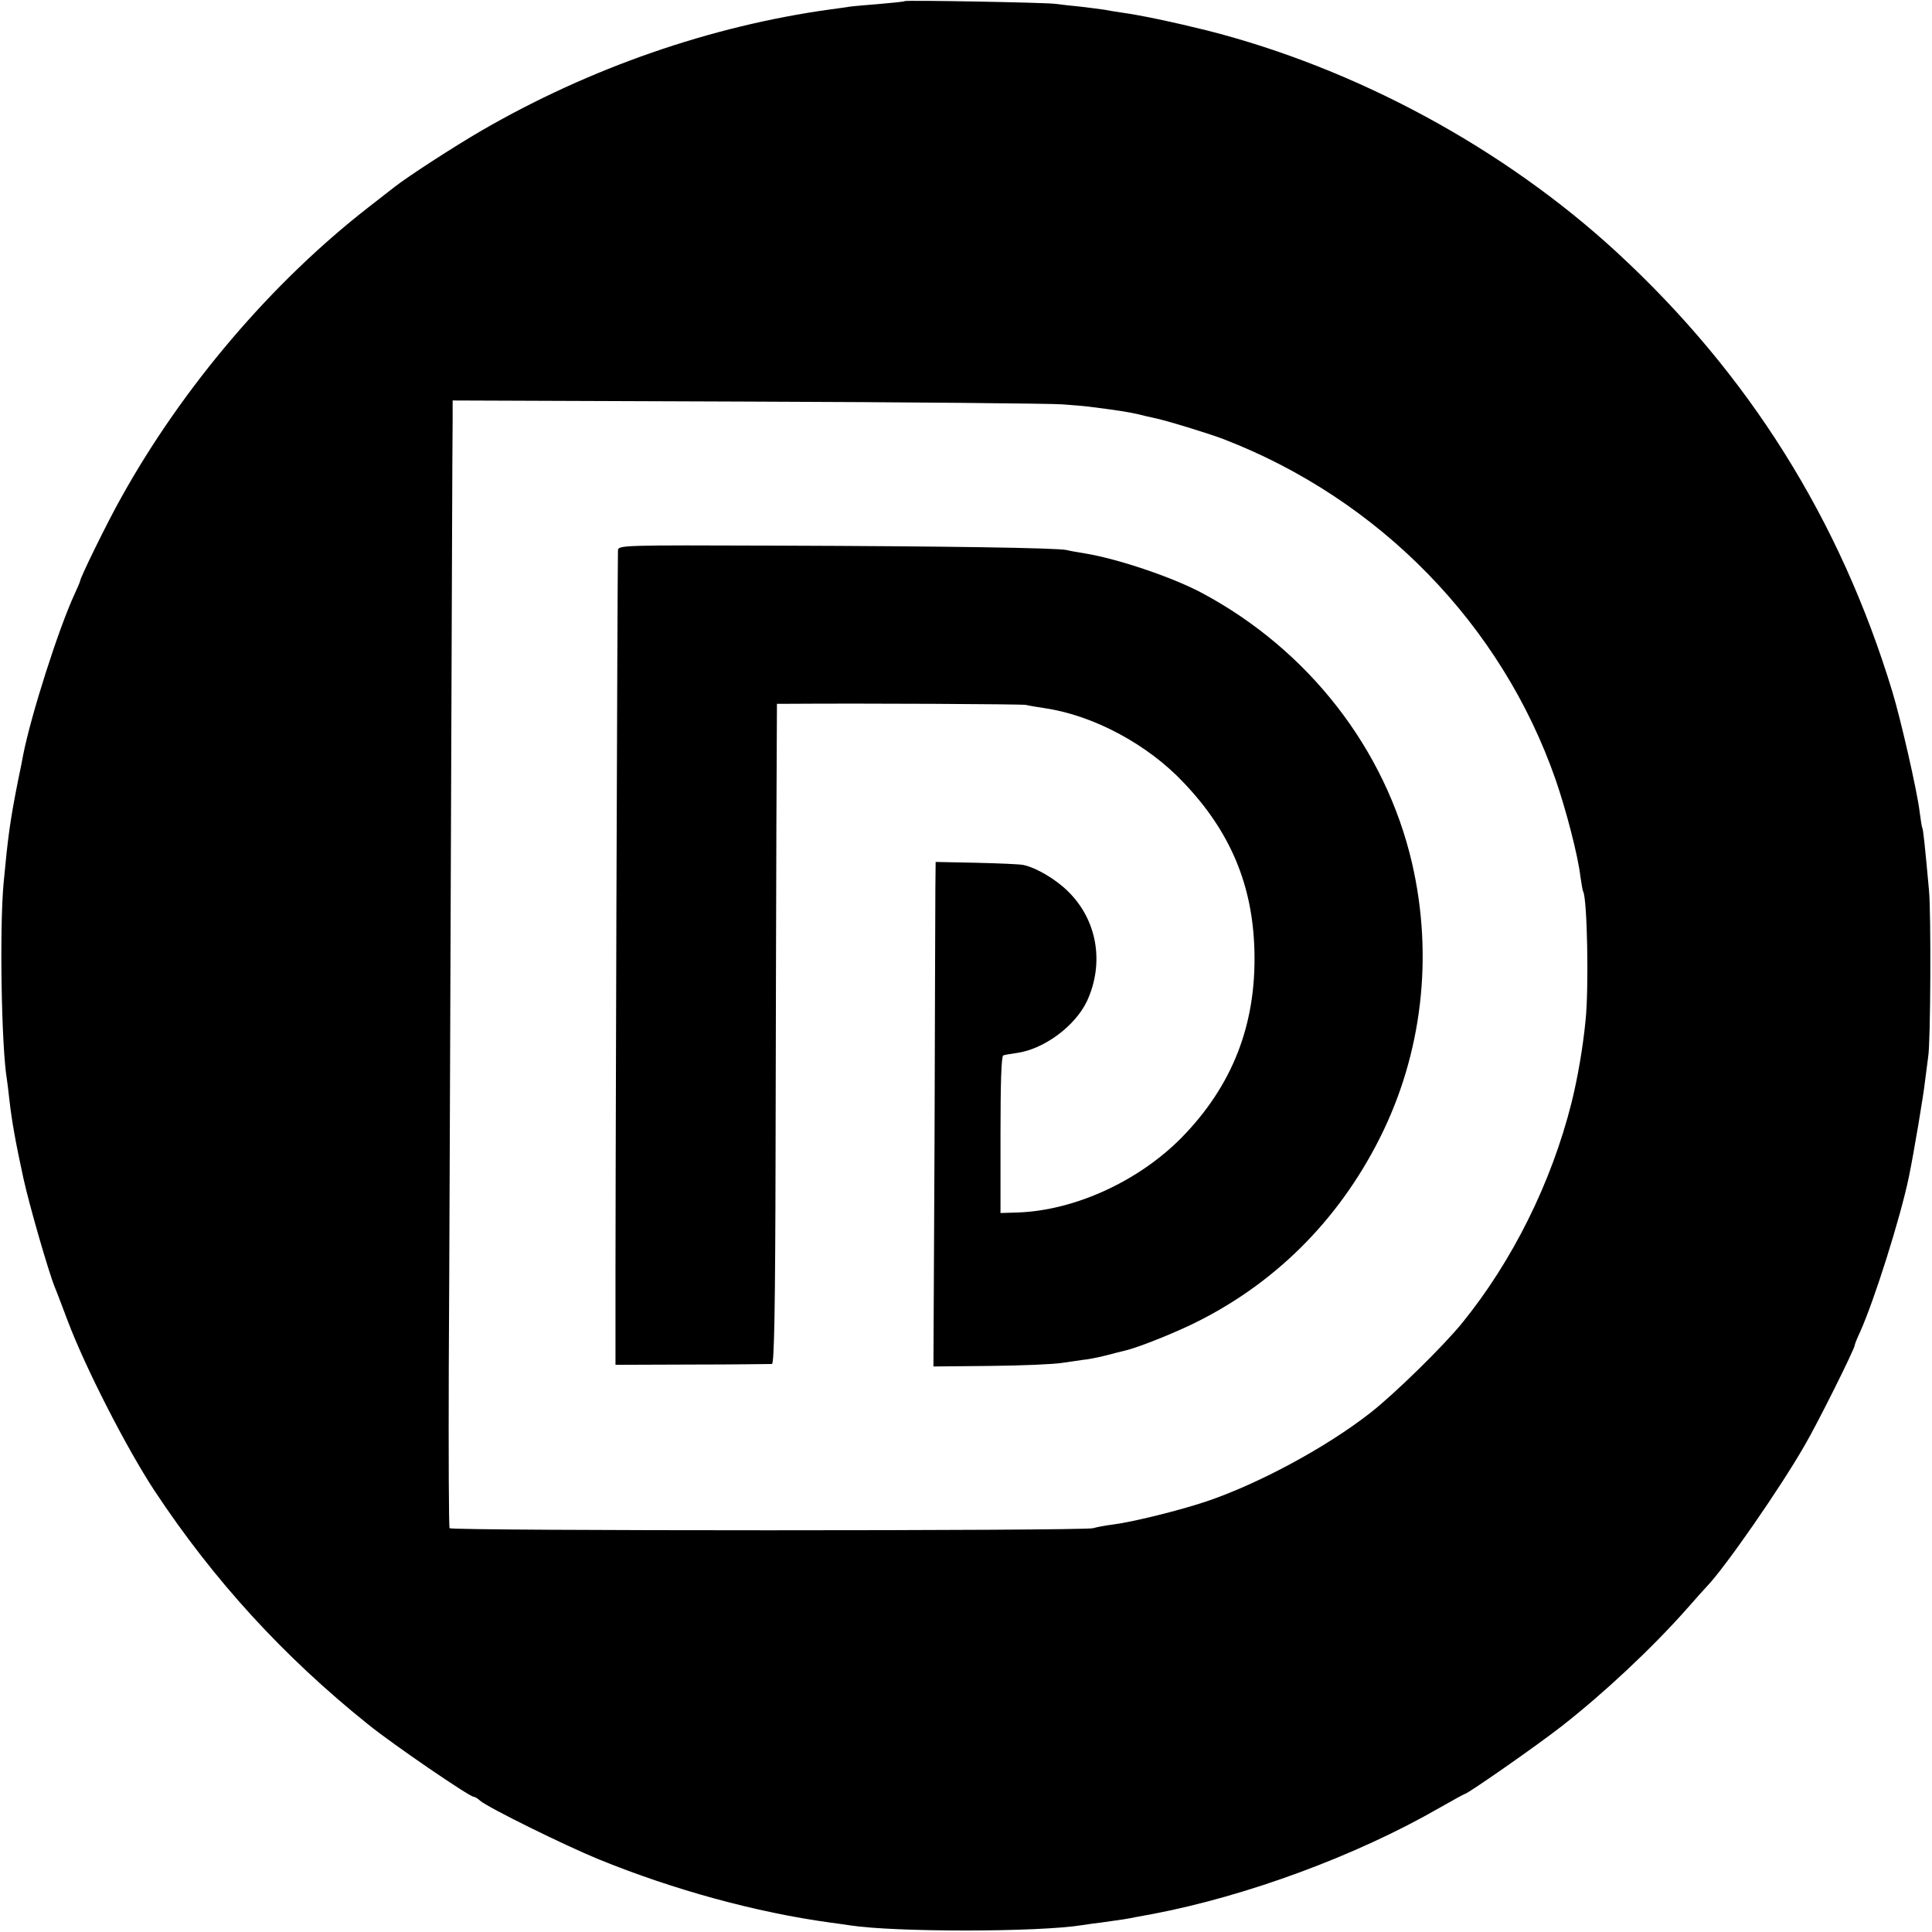 <?xml version="1.0" standalone="no"?>
<!DOCTYPE svg PUBLIC "-//W3C//DTD SVG 20010904//EN"
 "http://www.w3.org/TR/2001/REC-SVG-20010904/DTD/svg10.dtd">
<svg version="1.0" xmlns="http://www.w3.org/2000/svg"
 width="700pt" height="700pt" viewBox="0 0 700 700"
 preserveAspectRatio="xMidYMid meet">
<g transform="translate(0,700) scale(0.1,-0.1)"
fill="#000000" stroke="none">
<path d="M3278 6996 c-1 -2 -41 -6 -88 -10 -47 -4 -96 -8 -110 -10 -14 -2 -46
-7 -71 -10 -433 -60 -870 -211 -1264 -439 -103 -60 -265 -165 -315 -204 -8 -6
-51 -40 -95 -74 -351 -273 -674 -652 -897 -1054 -49 -87 -148 -289 -148 -301
0 -2 -9 -23 -20 -47 -57 -123 -157 -435 -186 -582 -2 -11 -10 -54 -19 -95 -29
-147 -36 -200 -52 -370 -15 -164 -8 -592 12 -711 2 -13 6 -46 9 -74 9 -78 22
-152 51 -285 21 -96 91 -339 114 -395 5 -11 25 -65 46 -120 64 -170 213 -461
314 -615 214 -324 467 -601 775 -848 89 -72 367 -262 382 -262 4 0 15 -6 23
-14 29 -25 304 -161 431 -213 270 -110 569 -192 839 -229 25 -3 57 -8 71 -10
163 -25 682 -25 842 1 13 2 46 7 73 10 72 10 86 12 120 19 17 3 44 8 60 11
343 65 740 212 1039 384 49 28 91 51 93 51 10 0 268 180 353 247 152 119 324
280 450 422 36 41 70 79 76 85 65 68 263 353 352 508 47 80 182 351 182 364 0
3 8 24 19 47 53 118 147 417 177 562 17 81 54 301 59 350 4 33 9 71 11 85 9
47 11 525 3 605 -15 165 -21 220 -24 225 -2 3 -6 30 -10 60 -9 75 -69 337 -99
435 -189 622 -520 1150 -997 1590 -410 378 -946 668 -1487 805 -121 30 -244
56 -312 65 -19 3 -46 7 -60 10 -13 2 -52 7 -86 11 -33 3 -74 8 -90 10 -33 5
-540 14 -546 10z m571 -1461 c42 -3 87 -7 101 -9 96 -12 139 -19 170 -26 19
-5 46 -11 60 -14 41 -8 198 -56 253 -77 565 -218 1007 -671 1203 -1233 39
-113 81 -275 90 -351 4 -27 8 -52 10 -55 15 -26 21 -348 9 -465 -10 -103 -29
-211 -51 -300 -73 -291 -215 -575 -396 -798 -68 -84 -248 -260 -333 -326 -161
-126 -405 -257 -594 -321 -102 -34 -269 -75 -341 -84 -25 -3 -56 -9 -70 -13
-33 -10 -2323 -10 -2331 0 -3 4 -4 265 -3 580 2 314 5 1200 8 1967 3 767 5
1427 6 1467 l0 72 1066 -4 c587 -2 1101 -7 1143 -10z"/>
<path d="M2239 5005 c-2 -67 -10 -2418 -9 -2865 l0 -85 278 1 c152 0 282 2
289 2 8 2 12 194 13 760 1 416 2 954 3 1194 l2 438 40 0 c279 2 846 -1 862 -4
12 -3 43 -8 69 -12 176 -26 372 -131 502 -269 170 -178 251 -372 257 -610 7
-268 -80 -489 -264 -677 -156 -158 -386 -263 -591 -271 l-65 -2 0 284 c0 186
3 284 10 287 5 2 28 6 50 9 98 14 210 97 253 187 64 138 38 294 -68 398 -44
44 -115 86 -162 96 -13 3 -89 6 -170 8 l-148 3 -1 -96 c0 -53 -2 -464 -3 -914
l-4 -818 205 2 c112 1 230 6 261 11 31 4 73 11 92 13 19 3 53 10 75 16 22 6
47 12 55 14 43 9 156 53 245 95 298 143 533 375 685 678 153 305 194 657 116
995 -96 414 -376 773 -762 979 -107 57 -306 124 -424 143 -25 4 -54 9 -65 12
-34 8 -437 14 -1043 16 -576 2 -582 2 -583 -18z"/>
</g>
</svg>
